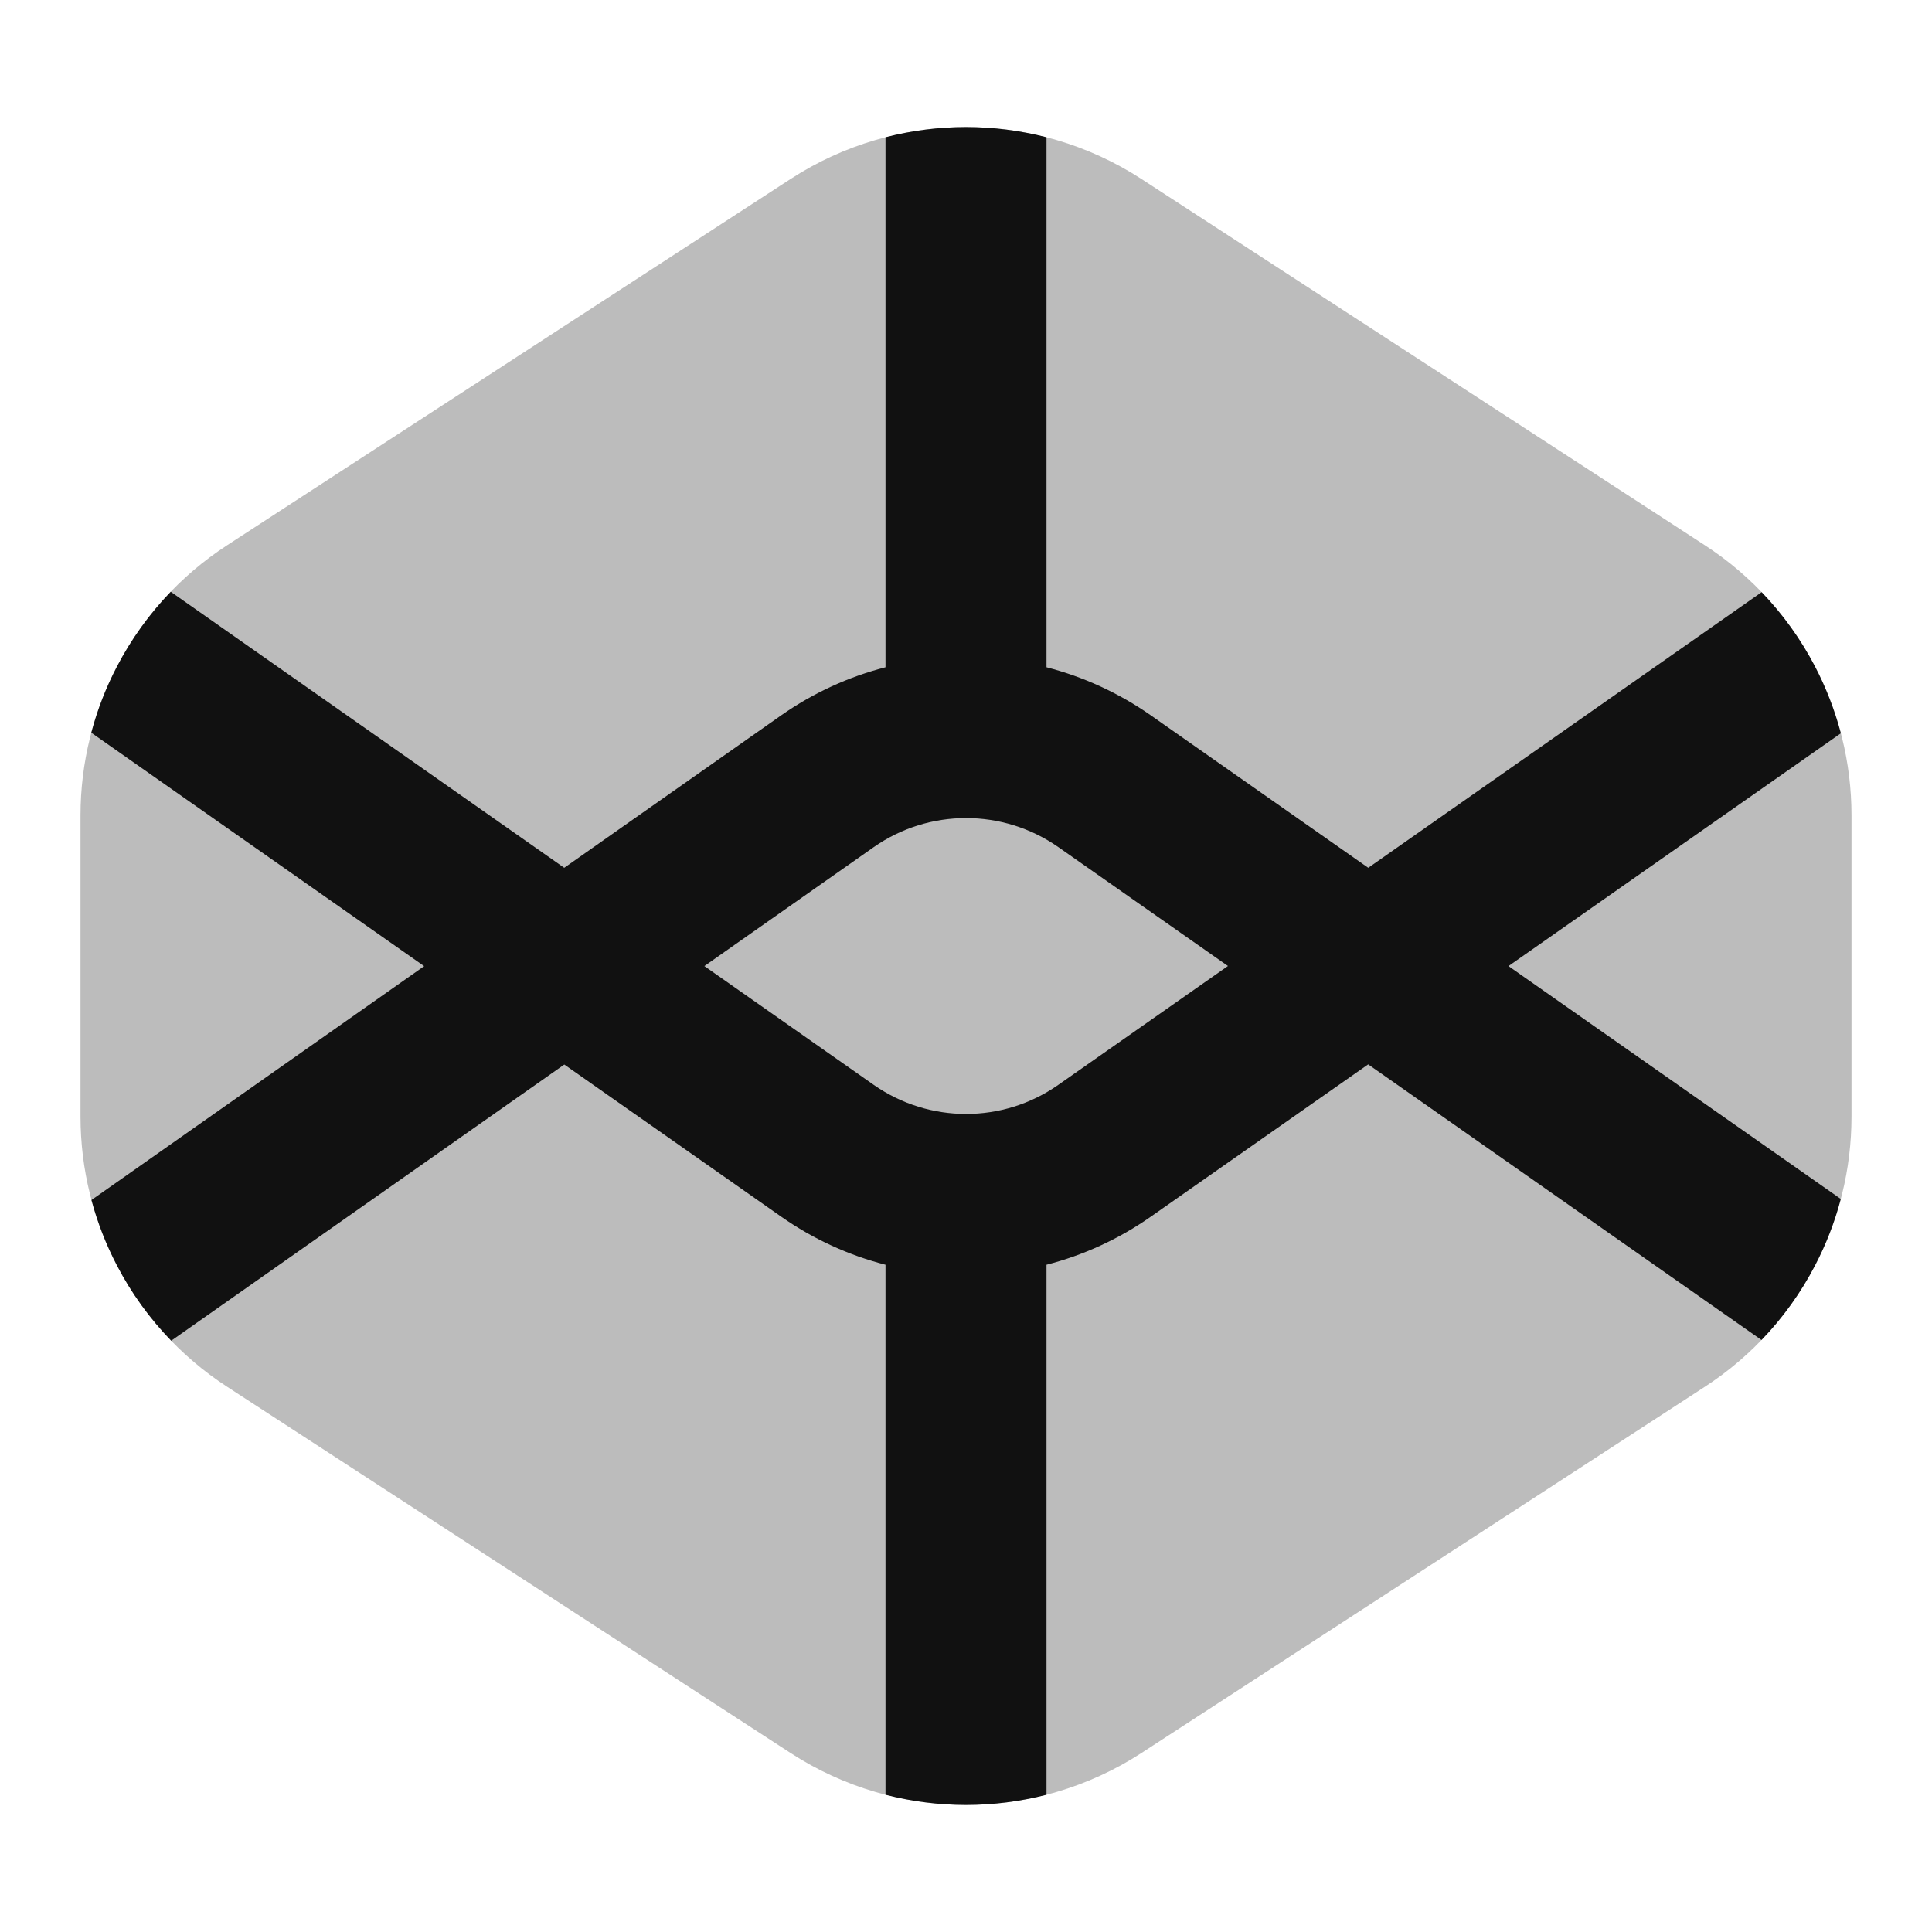 <svg width="24" height="24" viewBox="0 0 24 24" fill="none" xmlns="http://www.w3.org/2000/svg">
<path opacity="0.28" d="M14.18 2.224C12.854 1.363 11.146 1.363 9.82 2.224L2.82 6.774C2.234 7.155 1.768 7.675 1.455 8.276C1.161 8.839 1 9.473 1 10.128V13.872C1 14.527 1.161 15.161 1.455 15.724C1.768 16.325 2.234 16.845 2.82 17.226L9.82 21.776C11.146 22.637 12.854 22.637 14.18 21.776L21.18 17.226C21.766 16.845 22.232 16.325 22.545 15.724C22.84 15.161 23 14.527 23 13.872V10.128C23 9.473 22.84 8.839 22.545 8.276C22.232 7.675 21.766 7.155 21.18 6.774L14.18 2.224Z" fill="#111111"/>
<path fill-rule="evenodd" clip-rule="evenodd" d="M2.121 7.351L7.009 10.78L9.706 8.885C10.106 8.605 10.545 8.406 11 8.289V1.705C11.655 1.536 12.344 1.536 13 1.705V8.289C13.455 8.406 13.893 8.605 14.294 8.885L16.997 10.78L21.884 7.356C22.148 7.631 22.37 7.941 22.545 8.276C22.683 8.54 22.791 8.819 22.868 9.109L18.739 12.001L22.867 14.894C22.791 15.183 22.683 15.461 22.545 15.724C22.37 16.06 22.147 16.371 21.882 16.646L16.996 13.222L14.294 15.115C13.894 15.395 13.455 15.594 13 15.711V22.295C12.344 22.464 11.655 22.464 11 22.295V15.711C10.545 15.594 10.106 15.395 9.706 15.115L7.01 13.224L2.127 16.655C1.858 16.377 1.632 16.064 1.455 15.724C1.319 15.465 1.212 15.191 1.136 14.907L5.269 12.002L1.134 9.102C1.21 8.814 1.318 8.537 1.455 8.276C1.631 7.939 1.855 7.627 2.121 7.351ZM10.853 13.476L8.75 12.001L10.853 10.524C11.541 10.042 12.458 10.042 13.147 10.523L15.254 12L13.147 13.476C12.458 13.959 11.542 13.958 10.853 13.476Z" fill="#111111"/>
</svg>
